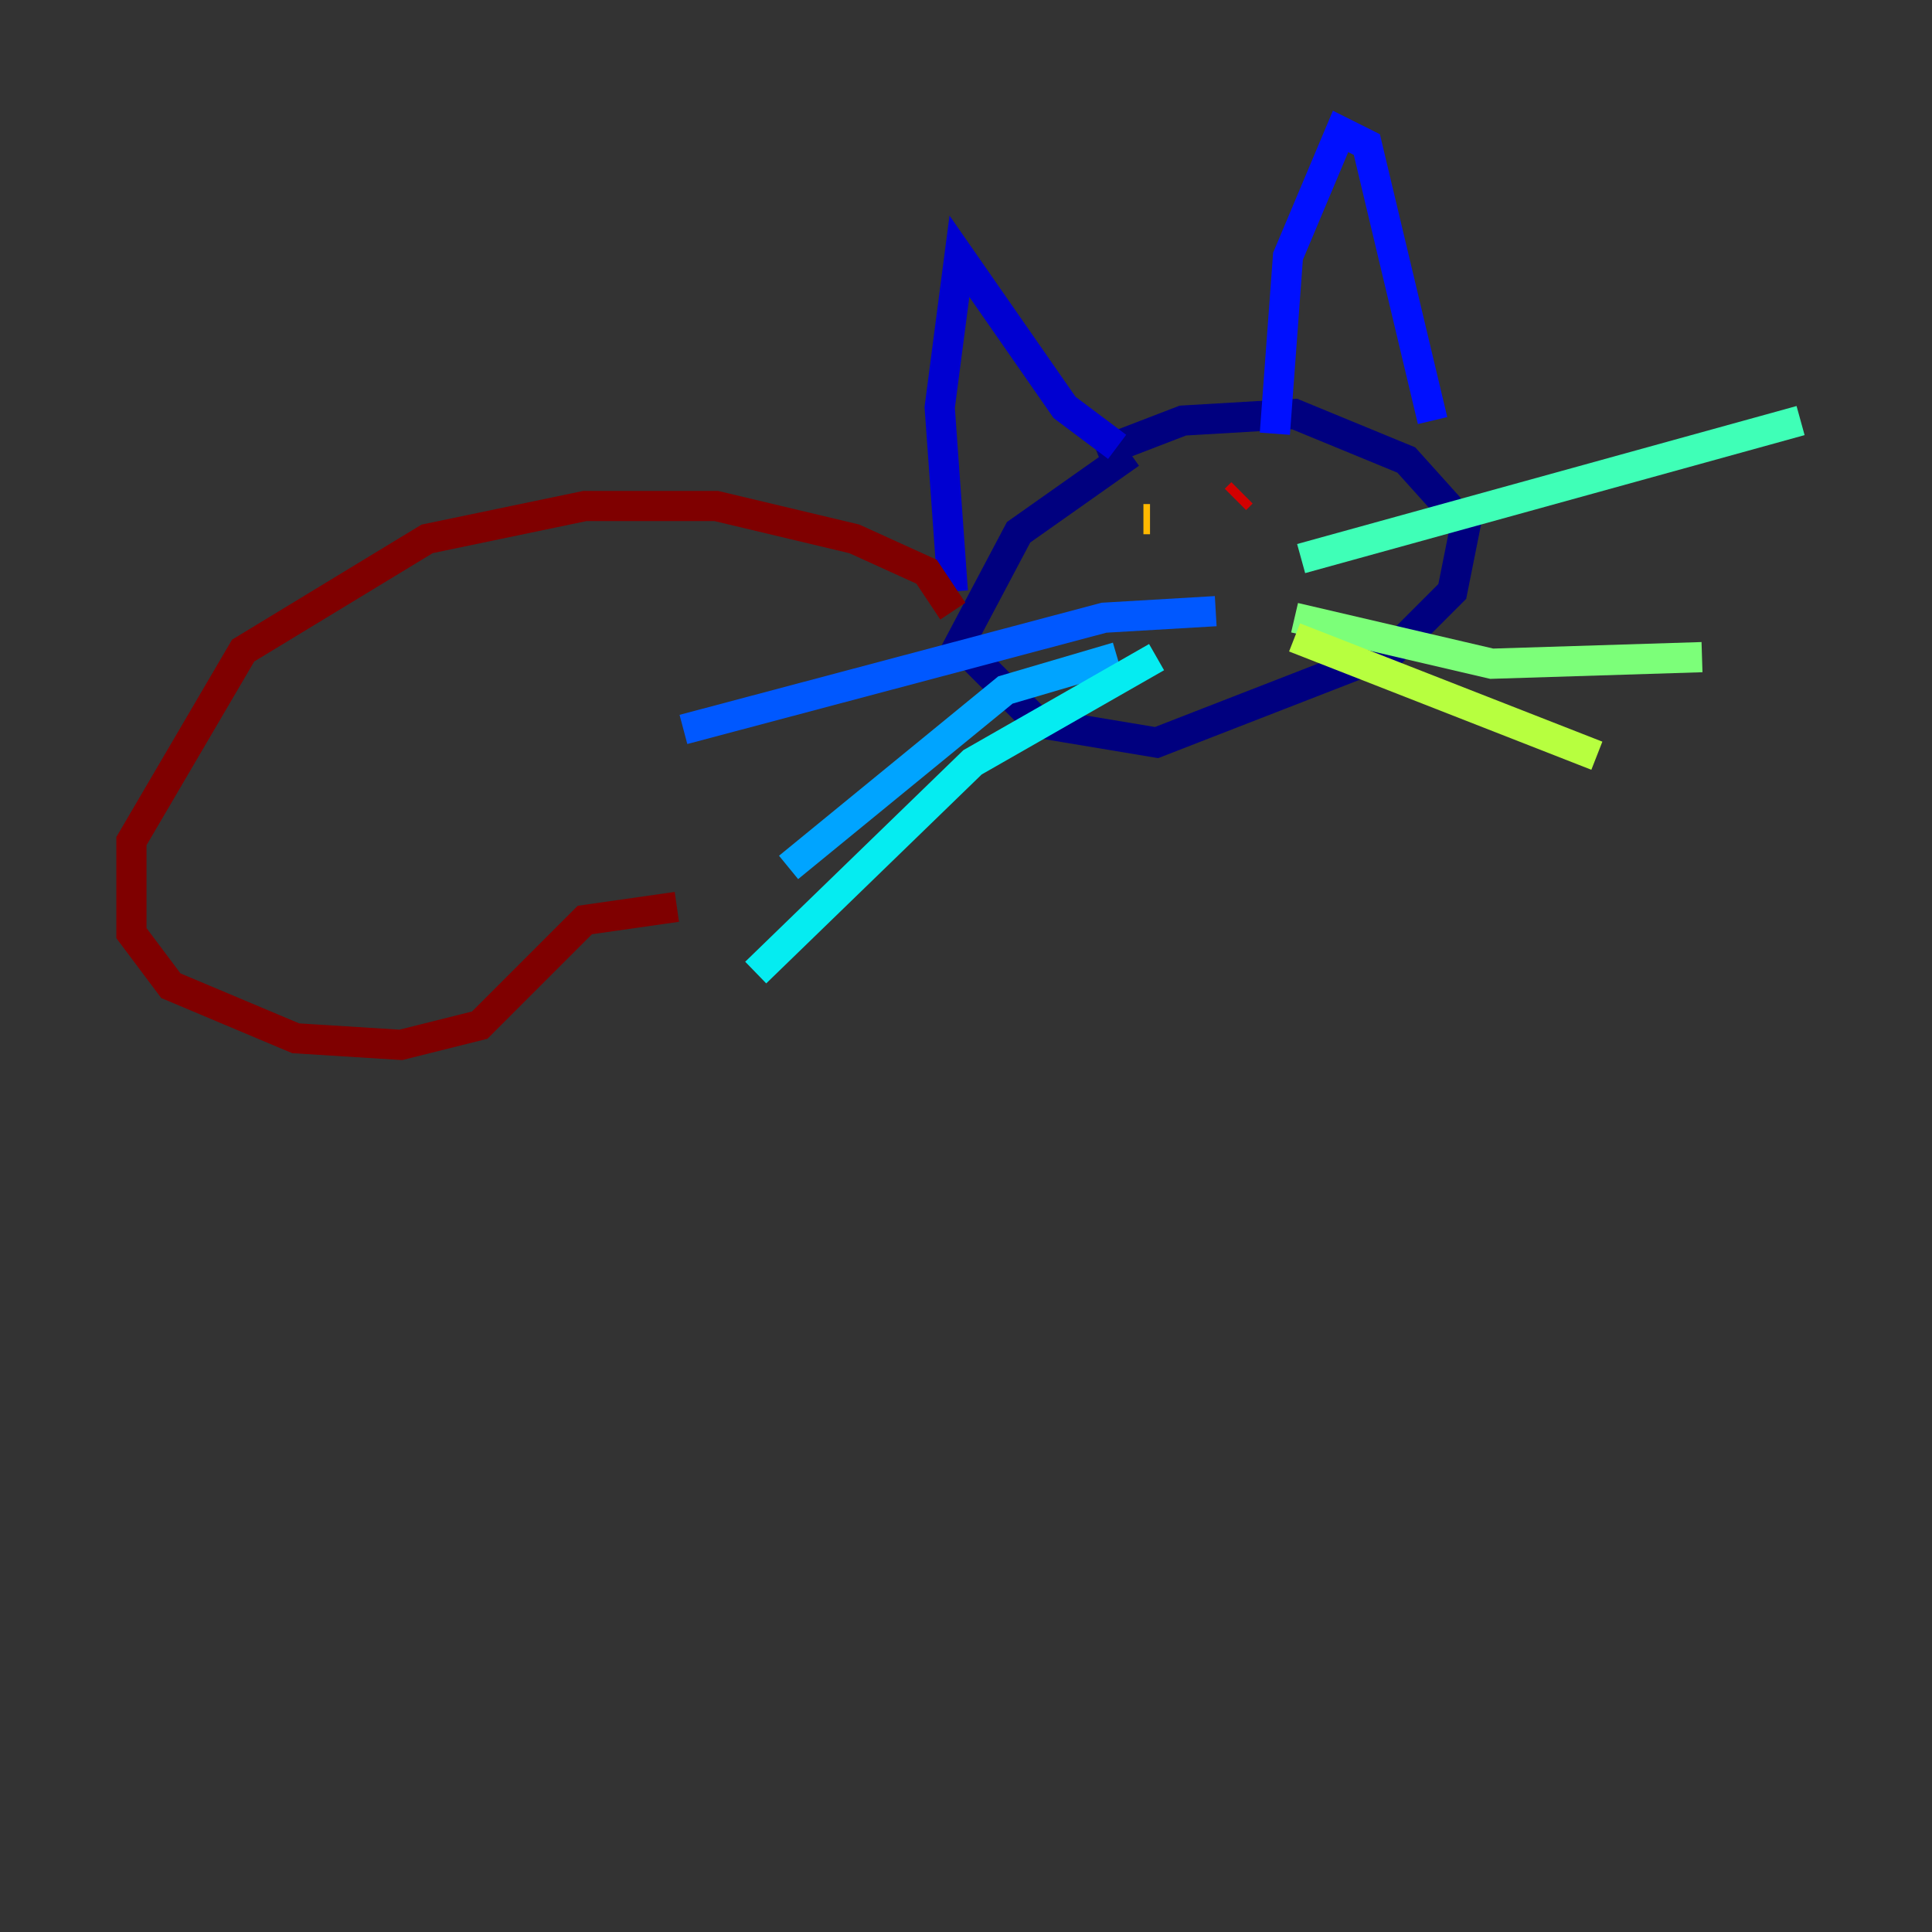 <?xml version="1.0" encoding="utf-8" ?>
<svg baseProfile="tiny" height="128" version="1.2" viewBox="0,0,128,128" width="128" xmlns="http://www.w3.org/2000/svg" xmlns:ev="http://www.w3.org/2001/xml-events" xmlns:xlink="http://www.w3.org/1999/xlink"><rect x="0" y="0" width="128" height="128" fill="#333333" stroke="none"/><defs /><polyline fill="none" points="74.884,30.041 67.483,35.265 63.565,42.667 68.789,47.891 76.626,49.197 92.299,43.102 96.218,39.184 97.088,34.83 93.17,30.476 85.769,27.429 78.367,27.864 72.707,30.041" stroke="#00007f" stroke-width="2" /><polyline fill="none" points="63.129,39.184 62.258,26.993 63.565,16.98 70.531,26.993 74.014,29.605" stroke="#0000d1" stroke-width="2" /><polyline fill="none" points="84.463,28.735 85.333,16.98 88.816,8.707 90.558,9.578 94.912,27.864" stroke="#0010ff" stroke-width="2" /><polyline fill="none" points="80.544,40.49 73.143,40.925 45.279,48.327" stroke="#0058ff" stroke-width="2" /><polyline fill="none" points="74.014,43.537 66.612,45.714 52.245,57.469" stroke="#00a4ff" stroke-width="2" /><polyline fill="none" points="76.626,43.537 64.435,50.503 50.068,64.435" stroke="#05ecf1" stroke-width="2" /><polyline fill="none" points="86.204,37.007 119.293,27.864" stroke="#3fffb7" stroke-width="2" /><polyline fill="none" points="85.769,40.925 98.83,43.973 112.762,43.537" stroke="#7cff79" stroke-width="2" /><polyline fill="none" points="85.769,42.231 105.796,50.068" stroke="#b7ff3f" stroke-width="2" /><polyline fill="none" points="75.755,35.265 75.755,35.265" stroke="#f1fc05" stroke-width="2" /><polyline fill="none" points="76.191,34.395 75.755,34.395" stroke="#ffb900" stroke-width="2" /><polyline fill="none" points="84.463,33.088 84.463,33.088" stroke="#ff7300" stroke-width="2" /><polyline fill="none" points="81.85,32.218 81.85,32.218" stroke="#ff3000" stroke-width="2" /><polyline fill="none" points="82.286,32.653 81.85,33.088" stroke="#d10000" stroke-width="2" /><polyline fill="none" points="63.129,40.49 61.388,37.878 56.599,35.701 47.456,33.524 38.748,33.524 28.299,35.701 16.109,43.102 8.707,55.728 8.707,61.823 11.32,65.306 19.592,68.789 26.558,69.225 31.782,67.918 38.748,60.952 44.843,60.082" stroke="#7f0000" stroke-width="2" /></svg>